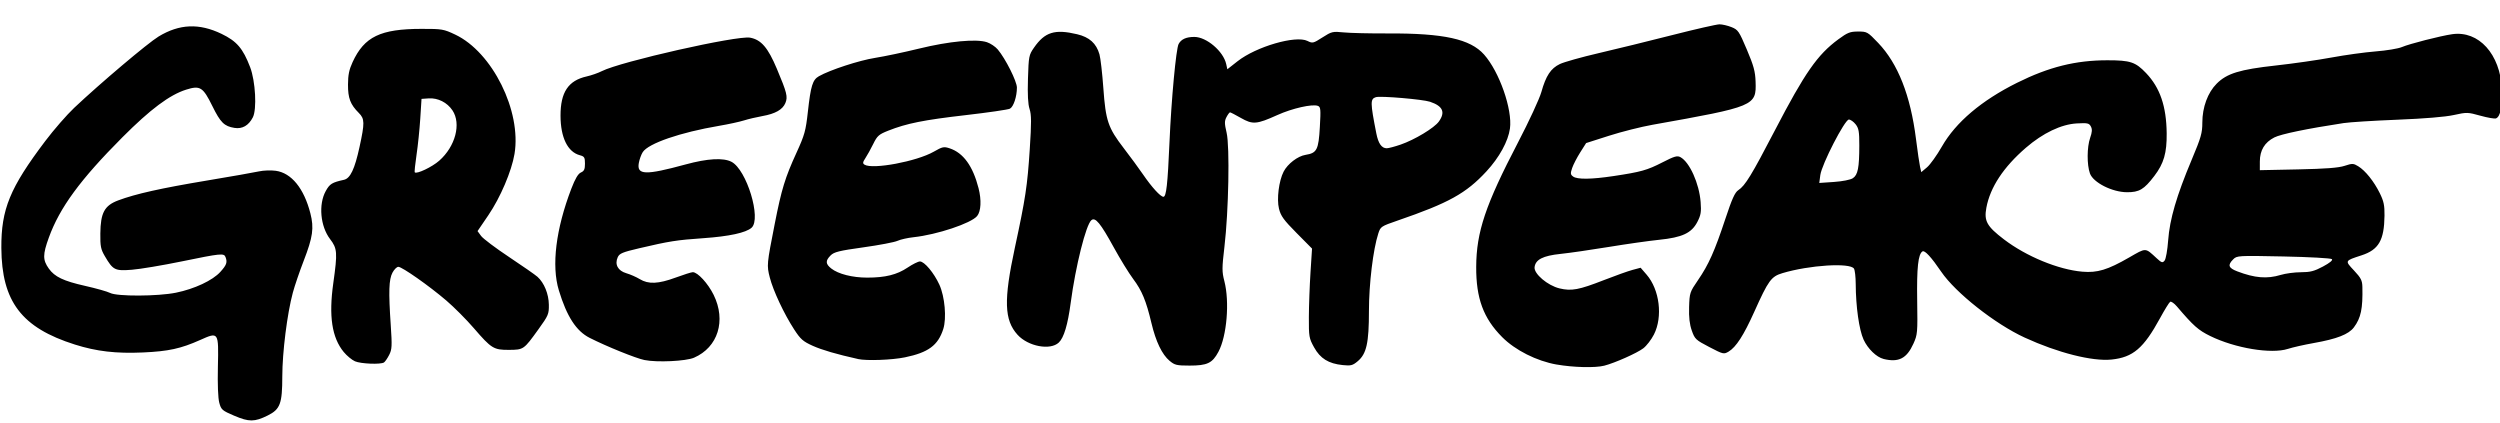 <?xml version="1.0" encoding="UTF-8" standalone="no"?>
<!-- Created with Inkscape (http://www.inkscape.org/) -->

<svg
   xmlns:dc="http://purl.org/dc/elements/1.1/"
   xmlns:cc="http://creativecommons.org/ns#"
   xmlns:rdf="http://www.w3.org/1999/02/22-rdf-syntax-ns#"
   xmlns:svg="http://www.w3.org/2000/svg"
   xmlns="http://www.w3.org/2000/svg"
   version="1.0"
   width="130"
   height="22"
   id="svg2">
  <defs
     id="defs4" />
  <g
     transform="matrix(0.734,0,0,0.734,0.019,1.162)"
     id="layer1"
     style="fill:#000000;fill-opacity:1">
    <path
       d="m 16.572,27.871 c -0.867,-0.372 -0.929,-0.426 -1.064,-0.925 -0.088,-0.327 -0.126,-1.302 -0.097,-2.551 0.056,-2.477 0.055,-2.478 -1.258,-1.891 -1.369,0.612 -2.245,0.803 -4.053,0.883 -1.909,0.085 -3.282,-0.075 -4.819,-0.56 -3.775,-1.191 -5.188,-3.047 -5.211,-6.845 -0.016,-2.742 0.606,-4.258 3.11,-7.571 0.608,-0.805 1.531,-1.864 2.05,-2.354 1.843,-1.739 5.214,-4.588 5.977,-5.052 1.474,-0.895 2.872,-0.955 4.46,-0.191 1.081,0.52 1.52,1.032 2.03,2.366 0.377,0.988 0.484,2.982 0.19,3.551 -0.3,0.581 -0.747,0.837 -1.302,0.747 -0.728,-0.118 -0.989,-0.376 -1.566,-1.547 -0.665,-1.348 -0.867,-1.475 -1.855,-1.164 -1.172,0.369 -2.536,1.389 -4.52,3.378 -2.98,2.989 -4.442,4.982 -5.21,7.104 -0.437,1.206 -0.437,1.584 -0.001,2.196 0.415,0.583 1.034,0.878 2.56,1.222 0.789,0.178 1.591,0.404 1.784,0.504 0.492,0.255 3.375,0.243 4.662,-0.018 1.314,-0.267 2.601,-0.87 3.148,-1.476 0.443,-0.49 0.508,-0.677 0.364,-1.05 -0.109,-0.284 -0.323,-0.263 -3.104,0.309 -1.365,0.28 -2.954,0.547 -3.532,0.591 -1.202,0.093 -1.333,0.027 -1.914,-0.964 -0.286,-0.487 -0.328,-0.701 -0.318,-1.601 0.016,-1.475 0.292,-1.985 1.27,-2.351 1.226,-0.459 3.018,-0.86 6.276,-1.404 1.715,-0.286 3.375,-0.578 3.69,-0.649 0.315,-0.07 0.851,-0.09 1.192,-0.043 1.109,0.152 2,1.247 2.452,3.013 0.267,1.043 0.177,1.682 -0.473,3.363 -0.294,0.759 -0.641,1.777 -0.771,2.263 -0.4,1.486 -0.744,4.225 -0.745,5.924 -0.001,1.937 -0.149,2.334 -1.033,2.773 -0.93,0.462 -1.327,0.464 -2.369,0.017 z m 93.682,-3.628 c -1.418,-0.25 -2.935,-1.014 -3.861,-1.945 -1.328,-1.334 -1.85,-2.747 -1.838,-4.979 0.013,-2.477 0.653,-4.379 2.962,-8.81 0.776,-1.488 1.52,-3.096 1.654,-3.572 0.325,-1.157 0.666,-1.673 1.31,-1.983 0.295,-0.142 1.533,-0.49 2.752,-0.773 1.219,-0.283 3.562,-0.858 5.208,-1.278 1.646,-0.42 3.153,-0.763 3.349,-0.763 0.196,0 0.58,0.089 0.852,0.198 0.464,0.186 0.533,0.286 1.086,1.59 0.485,1.142 0.596,1.55 0.62,2.273 0.058,1.72 -0.042,1.762 -7.297,3.054 -0.811,0.144 -2.202,0.495 -3.091,0.78 l -1.617,0.517 -0.419,0.661 c -0.231,0.364 -0.487,0.861 -0.571,1.106 -0.131,0.384 -0.122,0.466 0.068,0.604 0.292,0.214 1.292,0.202 2.853,-0.032 1.958,-0.294 2.39,-0.415 3.475,-0.972 0.846,-0.434 1.046,-0.492 1.273,-0.37 0.649,0.348 1.332,1.864 1.433,3.183 0.054,0.701 0.017,0.922 -0.232,1.405 -0.41,0.792 -1.071,1.101 -2.714,1.268 -0.7,0.071 -2.303,0.299 -3.563,0.506 -1.26,0.207 -2.796,0.429 -3.415,0.493 -1.248,0.13 -1.776,0.4 -1.841,0.941 -0.056,0.467 0.925,1.3 1.77,1.503 0.844,0.202 1.372,0.104 3.132,-0.584 0.808,-0.316 1.726,-0.643 2.04,-0.727 l 0.571,-0.153 0.425,0.491 c 0.921,1.066 1.156,2.984 0.519,4.238 -0.184,0.363 -0.524,0.804 -0.755,0.98 -0.444,0.339 -2.018,1.039 -2.765,1.23 -0.64,0.164 -2.191,0.126 -3.372,-0.082 z m -27.418,-0.26 c -0.54,-0.455 -0.975,-1.359 -1.289,-2.678 -0.375,-1.58 -0.671,-2.295 -1.296,-3.13 -0.303,-0.404 -0.919,-1.406 -1.369,-2.227 -0.945,-1.722 -1.31,-2.166 -1.589,-1.933 -0.385,0.319 -1.122,3.263 -1.465,5.849 -0.207,1.559 -0.483,2.482 -0.846,2.822 -0.606,0.569 -2.169,0.273 -2.919,-0.551 -0.947,-1.042 -0.991,-2.453 -0.195,-6.152 0.758,-3.517 0.89,-4.394 1.059,-6.997 0.123,-1.897 0.12,-2.439 -0.013,-2.844 -0.114,-0.345 -0.149,-1.014 -0.114,-2.154 0.049,-1.582 0.068,-1.678 0.424,-2.191 0.77,-1.111 1.474,-1.331 3.055,-0.956 0.874,0.207 1.363,0.647 1.586,1.425 0.076,0.266 0.2,1.341 0.275,2.39 0.166,2.321 0.334,2.815 1.451,4.266 0.458,0.595 1.068,1.425 1.355,1.845 0.621,0.909 1.243,1.591 1.45,1.591 0.204,0 0.301,-0.872 0.431,-3.881 0.13,-3.017 0.464,-6.602 0.646,-6.942 0.183,-0.342 0.538,-0.502 1.114,-0.502 0.863,0 2.059,1.02 2.258,1.925 l 0.08,0.366 0.722,-0.567 c 1.322,-1.038 4.125,-1.853 4.954,-1.44 0.363,0.181 0.409,0.17 1.063,-0.249 0.654,-0.419 0.721,-0.434 1.511,-0.355 0.455,0.046 1.858,0.078 3.117,0.073 3.964,-0.018 5.842,0.394 6.821,1.495 1.084,1.22 2.019,3.891 1.834,5.241 -0.123,0.899 -0.757,2.054 -1.666,3.036 -1.443,1.559 -2.669,2.238 -6.289,3.483 -1.173,0.404 -1.214,0.43 -1.371,0.914 -0.368,1.127 -0.664,3.577 -0.664,5.491 -3e-5,2.269 -0.171,3.036 -0.793,3.56 -0.36,0.303 -0.484,0.335 -1.063,0.275 -1.009,-0.104 -1.592,-0.465 -2.03,-1.256 -0.357,-0.644 -0.376,-0.753 -0.37,-2.142 0.003,-0.805 0.055,-2.226 0.115,-3.159 l 0.109,-1.696 -1.094,-1.104 c -0.917,-0.925 -1.119,-1.204 -1.248,-1.724 -0.169,-0.684 -0.007,-1.972 0.33,-2.625 0.286,-0.553 1,-1.099 1.552,-1.187 0.806,-0.129 0.922,-0.354 1.014,-1.97 0.073,-1.269 0.058,-1.425 -0.139,-1.5 -0.39,-0.15 -1.815,0.172 -2.869,0.648 -1.471,0.664 -1.749,0.686 -2.586,0.207 -0.381,-0.218 -0.728,-0.397 -0.769,-0.397 -0.042,0 -0.154,0.15 -0.25,0.333 -0.148,0.283 -0.147,0.45 0.008,1.113 0.23,0.983 0.142,5.554 -0.154,8.072 -0.179,1.517 -0.18,1.77 -0.007,2.436 0.381,1.471 0.178,3.894 -0.42,5.011 -0.431,0.805 -0.79,0.976 -2.043,0.976 -0.91,0 -1.056,-0.035 -1.412,-0.335 z M 99.195,8.663 c 1.003,-0.345 2.393,-1.183 2.717,-1.639 0.473,-0.664 0.281,-1.091 -0.628,-1.398 -0.511,-0.172 -3.514,-0.427 -3.835,-0.326 -0.404,0.128 -0.401,0.372 0.031,2.571 0.141,0.715 0.376,1.05 0.739,1.05 0.124,0 0.563,-0.116 0.976,-0.258 z M 25.118,24.01 c -0.215,-0.094 -0.572,-0.389 -0.792,-0.656 -0.838,-1.017 -1.069,-2.54 -0.739,-4.884 0.304,-2.165 0.284,-2.445 -0.228,-3.115 -0.692,-0.907 -0.832,-2.461 -0.306,-3.406 0.283,-0.509 0.442,-0.606 1.289,-0.794 0.449,-0.099 0.761,-0.757 1.103,-2.327 0.373,-1.711 0.367,-1.992 -0.049,-2.408 -0.604,-0.604 -0.772,-1.046 -0.768,-2.015 0.003,-0.68 0.08,-1.056 0.327,-1.591 0.832,-1.8 1.97,-2.349 4.881,-2.352 1.457,-0.002 1.567,0.017 2.389,0.406 2.63,1.246 4.704,5.421 4.199,8.453 -0.204,1.223 -0.999,3.087 -1.854,4.344 l -0.765,1.124 0.251,0.343 c 0.138,0.189 1.032,0.862 1.988,1.497 0.955,0.635 1.859,1.264 2.009,1.4 0.473,0.427 0.793,1.212 0.804,1.971 0.01,0.667 -0.032,0.766 -0.738,1.746 -1.039,1.443 -1.05,1.451 -2.081,1.457 -1.089,0.007 -1.249,-0.092 -2.497,-1.539 -0.526,-0.611 -1.404,-1.491 -1.949,-1.957 -1.229,-1.049 -3.134,-2.387 -3.398,-2.387 -0.108,0 -0.295,0.186 -0.416,0.414 -0.255,0.483 -0.283,1.324 -0.121,3.728 0.099,1.477 0.087,1.709 -0.113,2.1 -0.124,0.242 -0.289,0.481 -0.366,0.533 -0.235,0.156 -1.642,0.099 -2.06,-0.083 z M 31.091,9.801 c 1.146,-1.009 1.57,-2.619 0.938,-3.565 -0.375,-0.561 -1.034,-0.893 -1.683,-0.849 l -0.509,0.035 -0.089,1.4 c -0.049,0.77 -0.169,1.929 -0.266,2.576 -0.097,0.647 -0.153,1.2 -0.123,1.229 0.139,0.139 1.225,-0.378 1.733,-0.826 z M 45.633,23.924 c -0.614,-0.125 -2.681,-0.962 -3.888,-1.573 -0.948,-0.481 -1.617,-1.512 -2.179,-3.364 -0.532,-1.751 -0.214,-4.337 0.885,-7.205 0.273,-0.711 0.478,-1.057 0.678,-1.145 0.228,-0.1 0.287,-0.229 0.287,-0.626 0,-0.442 -0.042,-0.511 -0.364,-0.597 -0.863,-0.231 -1.364,-1.255 -1.368,-2.796 -0.004,-1.664 0.547,-2.493 1.851,-2.786 0.331,-0.074 0.815,-0.243 1.074,-0.375 1.323,-0.675 9.596,-2.543 10.506,-2.372 0.786,0.148 1.263,0.703 1.897,2.209 0.714,1.697 0.784,1.98 0.601,2.423 -0.193,0.465 -0.714,0.761 -1.624,0.922 -0.406,0.072 -0.996,0.211 -1.311,0.31 -0.315,0.099 -1.101,0.269 -1.747,0.379 -2.767,0.47 -5.023,1.246 -5.423,1.867 -0.106,0.164 -0.23,0.508 -0.277,0.764 -0.158,0.864 0.463,0.884 3.311,0.108 1.555,-0.424 2.672,-0.488 3.252,-0.188 1.074,0.556 2.136,4.039 1.424,4.672 -0.398,0.354 -1.586,0.612 -3.404,0.739 -1.905,0.133 -2.411,0.212 -4.558,0.715 -1.177,0.276 -1.397,0.367 -1.518,0.632 -0.233,0.511 0.009,0.963 0.606,1.136 0.28,0.081 0.708,0.269 0.953,0.418 0.614,0.374 1.313,0.344 2.544,-0.11 0.569,-0.21 1.115,-0.382 1.213,-0.382 0.346,0 1.077,0.796 1.477,1.607 0.898,1.825 0.308,3.715 -1.39,4.452 -0.573,0.249 -2.624,0.345 -3.508,0.165 z m 15.124,-0.074 c -1.505,-0.335 -2.551,-0.64 -3.21,-0.937 -0.687,-0.31 -0.861,-0.464 -1.314,-1.162 -0.717,-1.104 -1.484,-2.74 -1.722,-3.672 -0.222,-0.867 -0.216,-0.928 0.351,-3.812 0.482,-2.453 0.73,-3.261 1.538,-5.027 0.578,-1.264 0.657,-1.546 0.808,-2.909 0.205,-1.845 0.334,-2.261 0.783,-2.515 0.791,-0.448 2.845,-1.118 3.975,-1.298 0.665,-0.105 2.068,-0.401 3.117,-0.658 2.14,-0.523 4.056,-0.703 4.812,-0.453 0.253,0.084 0.597,0.315 0.765,0.514 0.55,0.654 1.358,2.261 1.357,2.701 -0.001,0.64 -0.238,1.357 -0.494,1.494 -0.126,0.068 -1.535,0.273 -3.131,0.457 -2.979,0.343 -4.19,0.586 -5.49,1.101 -0.666,0.264 -0.779,0.363 -1.063,0.94 -0.175,0.355 -0.424,0.806 -0.554,1.002 -0.193,0.292 -0.205,0.376 -0.064,0.466 0.566,0.358 3.697,-0.228 4.903,-0.918 0.617,-0.353 0.718,-0.375 1.126,-0.24 0.969,0.32 1.646,1.253 2.049,2.824 0.216,0.842 0.175,1.637 -0.101,1.973 -0.423,0.515 -2.844,1.322 -4.497,1.5 -0.42,0.045 -0.935,0.161 -1.145,0.258 -0.21,0.097 -1.297,0.304 -2.415,0.46 -1.722,0.241 -2.078,0.328 -2.322,0.573 -0.376,0.376 -0.364,0.604 0.047,0.927 0.497,0.391 1.499,0.645 2.544,0.645 1.287,0 2.11,-0.205 2.863,-0.711 0.355,-0.239 0.748,-0.434 0.873,-0.434 0.318,0 0.994,0.808 1.378,1.646 0.386,0.843 0.521,2.377 0.276,3.141 -0.371,1.158 -1.058,1.664 -2.717,2.006 -0.921,0.19 -2.721,0.254 -3.327,0.12 z m 72.657,-0.005 c -0.499,-0.121 -1.117,-0.719 -1.414,-1.367 -0.319,-0.697 -0.551,-2.337 -0.558,-3.95 -0.002,-0.49 -0.058,-0.976 -0.124,-1.08 -0.274,-0.433 -3.158,-0.252 -5.063,0.318 -0.802,0.24 -0.998,0.509 -2.002,2.744 -0.745,1.66 -1.291,2.505 -1.819,2.817 -0.338,0.199 -0.379,0.189 -1.365,-0.324 -0.963,-0.502 -1.028,-0.564 -1.24,-1.166 -0.158,-0.449 -0.214,-0.941 -0.191,-1.67 0.031,-1.002 0.051,-1.061 0.633,-1.909 0.754,-1.099 1.179,-2.052 1.939,-4.347 0.466,-1.407 0.673,-1.865 0.915,-2.023 0.486,-0.319 0.935,-1.053 2.597,-4.248 2.117,-4.07 3.007,-5.347 4.487,-6.437 0.655,-0.482 0.833,-0.552 1.402,-0.552 0.634,0 0.672,0.021 1.422,0.806 1.402,1.465 2.29,3.721 2.679,6.805 0.112,0.888 0.242,1.78 0.289,1.982 l 0.085,0.368 0.407,-0.342 c 0.224,-0.188 0.699,-0.852 1.056,-1.476 0.981,-1.715 2.801,-3.257 5.322,-4.512 2.255,-1.122 4.151,-1.595 6.4,-1.595 1.629,0 1.988,0.119 2.742,0.908 0.988,1.035 1.438,2.351 1.459,4.264 0.015,1.393 -0.201,2.139 -0.876,3.024 -0.729,0.956 -1.068,1.157 -1.939,1.152 -1.052,-0.006 -2.391,-0.686 -2.622,-1.332 -0.22,-0.616 -0.213,-1.864 0.015,-2.519 0.144,-0.414 0.156,-0.61 0.05,-0.809 -0.125,-0.234 -0.235,-0.257 -1,-0.214 -1.1,0.062 -2.395,0.681 -3.6,1.721 -1.589,1.372 -2.533,2.802 -2.802,4.25 -0.175,0.941 0.033,1.317 1.243,2.241 1.583,1.208 3.853,2.144 5.556,2.291 1.064,0.092 1.792,-0.129 3.317,-1.007 1.222,-0.703 1.122,-0.706 1.952,0.058 0.349,0.321 0.412,0.34 0.557,0.164 0.092,-0.111 0.204,-0.744 0.254,-1.437 0.109,-1.494 0.596,-3.161 1.666,-5.706 0.664,-1.58 0.755,-1.896 0.755,-2.636 0,-1.085 0.383,-2.124 1.018,-2.759 0.725,-0.725 1.63,-1.003 4.182,-1.284 1.216,-0.134 2.991,-0.388 3.945,-0.565 0.954,-0.177 2.364,-0.372 3.134,-0.433 0.77,-0.061 1.604,-0.199 1.853,-0.306 0.535,-0.23 2.734,-0.793 3.564,-0.913 1.887,-0.272 3.405,1.405 3.529,3.899 0.057,1.149 -0.105,1.944 -0.42,2.065 -0.098,0.038 -0.596,-0.048 -1.107,-0.191 -0.895,-0.25 -0.963,-0.251 -1.883,-0.048 -0.606,0.134 -2.064,0.255 -3.994,0.332 -1.672,0.067 -3.39,0.174 -3.817,0.24 -2.566,0.391 -4.438,0.778 -4.902,1.015 -0.689,0.351 -1.027,0.913 -1.028,1.704 l -4.7e-4,0.617 2.704,-0.056 c 1.962,-0.041 2.867,-0.11 3.3,-0.252 0.55,-0.181 0.624,-0.179 0.964,0.029 0.505,0.307 1.116,1.07 1.53,1.909 0.282,0.571 0.343,0.864 0.334,1.591 -0.022,1.742 -0.411,2.415 -1.623,2.81 -1.206,0.394 -1.195,0.372 -0.538,1.075 0.495,0.529 0.583,0.703 0.594,1.168 0.035,1.537 -0.103,2.193 -0.6,2.859 -0.371,0.496 -1.203,0.822 -2.848,1.113 -0.665,0.118 -1.49,0.304 -1.833,0.415 -1.169,0.377 -3.739,-0.049 -5.495,-0.911 -0.854,-0.419 -1.183,-0.711 -2.369,-2.101 -0.19,-0.222 -0.403,-0.369 -0.473,-0.325 -0.071,0.044 -0.394,0.566 -0.718,1.161 -1.162,2.131 -1.913,2.772 -3.433,2.93 -1.363,0.141 -3.809,-0.477 -6.156,-1.556 -2.1,-0.965 -4.897,-3.173 -5.912,-4.665 -0.7,-1.03 -1.169,-1.539 -1.326,-1.441 -0.308,0.191 -0.412,1.146 -0.377,3.479 0.034,2.286 0.023,2.418 -0.268,3.061 -0.474,1.049 -1.044,1.341 -2.114,1.081 z m 28.133,-5.951 c 0.344,-0.104 0.989,-0.19 1.434,-0.191 0.663,-0.001 0.946,-0.074 1.564,-0.404 0.479,-0.256 0.71,-0.446 0.633,-0.524 -0.067,-0.067 -1.594,-0.152 -3.422,-0.189 -3.25,-0.066 -3.305,-0.063 -3.574,0.206 -0.406,0.406 -0.336,0.61 0.293,0.85 1.237,0.472 2.109,0.544 3.072,0.252 z m -30.309,-6.852 c 0.357,-0.234 0.456,-0.735 0.458,-2.326 0.001,-0.982 -0.039,-1.211 -0.262,-1.495 -0.145,-0.184 -0.36,-0.335 -0.477,-0.335 -0.29,6.5e-4 -1.922,3.174 -2.023,3.932 l -0.074,0.56 1.042,-0.071 c 0.605,-0.041 1.166,-0.153 1.337,-0.265 z"
       id="path2499"
       style="fill:#000000;fill-opacity:1" />
  </g>
</svg>
